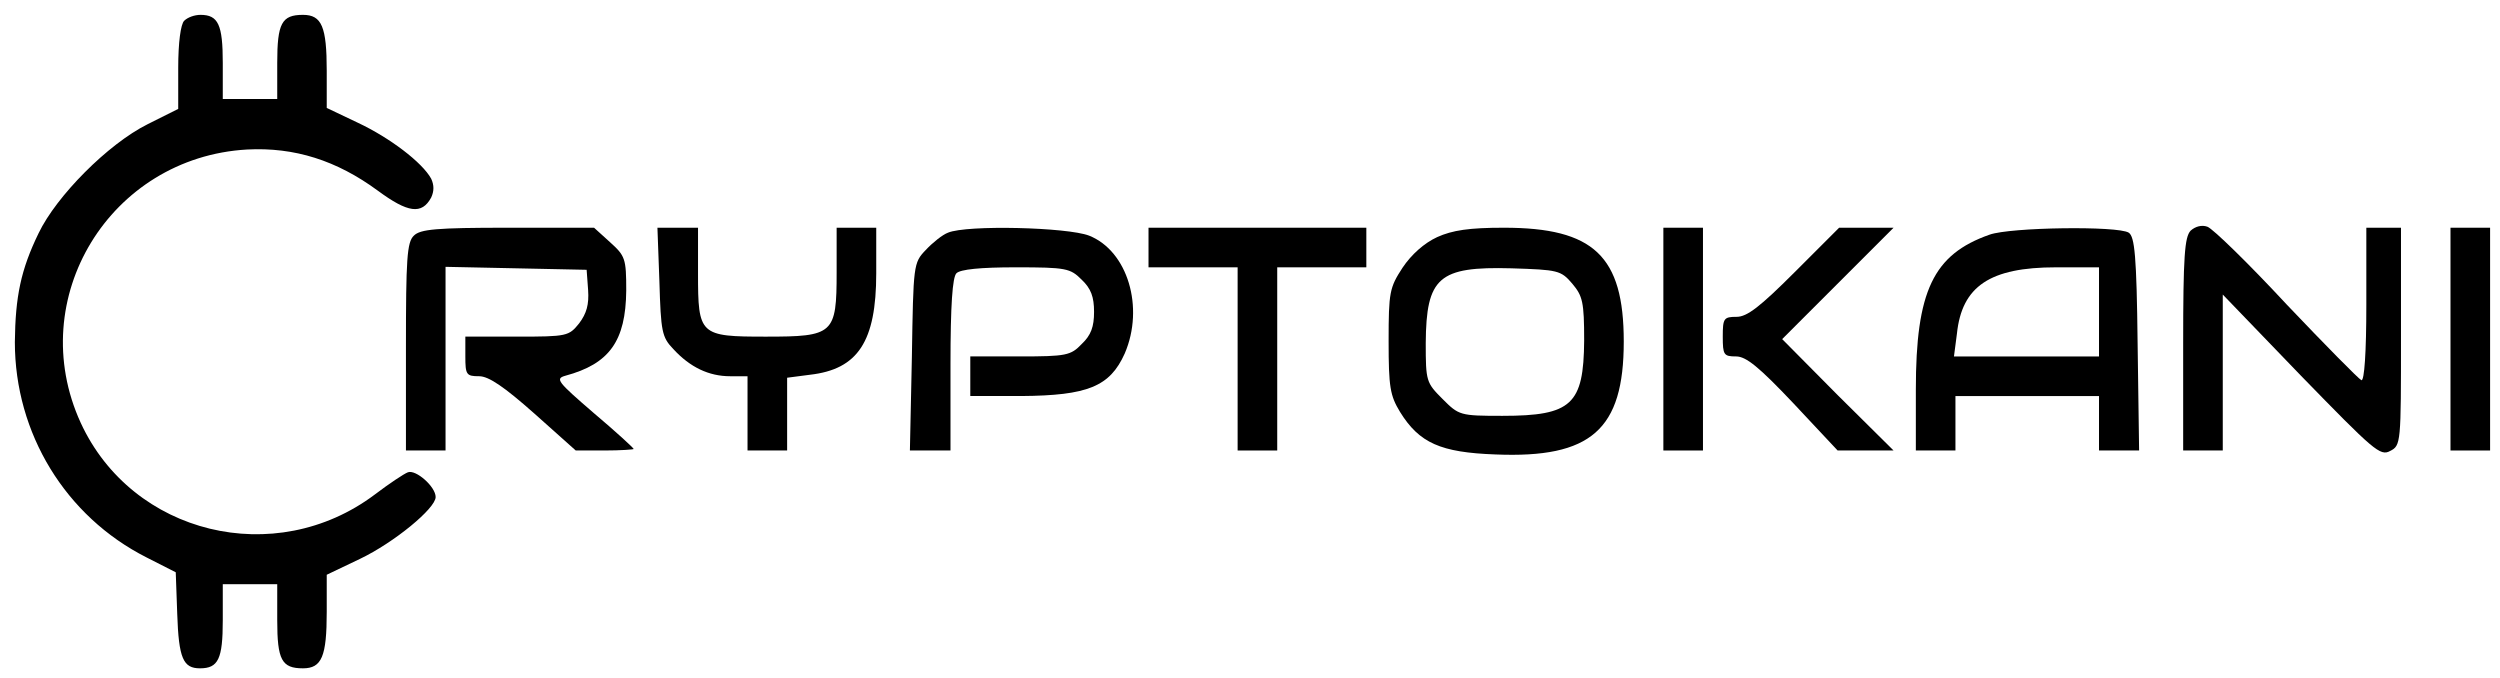 <?xml version="1.0" standalone="no"?>
<!DOCTYPE svg PUBLIC "-//W3C//DTD SVG 20010904//EN"
 "http://www.w3.org/TR/2001/REC-SVG-20010904/DTD/svg10.dtd">
<svg version="1.0" xmlns="http://www.w3.org/2000/svg"
 width="505pt" height="137pt" viewBox="0 0 505 137"
 preserveAspectRatio="xMidYMid meet">

<g transform="translate(0,137) scale(0.1,-0.1)"
fill="#000000" stroke="none">
<path d="M372 1328 c-7 -7 -12 -44 -12 -95 l0 -83 -62 -31 c-80 -40 -184 -145
-220 -220 -36 -74 -47 -128 -48 -220 0 -184 102 -352 266 -435 l59 -30 3 -84
c3 -90 12 -110 46 -110 37 0 46 19 46 97 l0 73 55 0 55 0 0 -73 c0 -80 9 -97
52 -97 38 0 48 24 48 114 l0 75 67 32 c69 33 153 102 153 125 0 21 -40 56 -56
50 -8 -3 -38 -23 -67 -45 -201 -151 -490 -81 -594 145 -115 251 59 536 336
552 96 5 181 -22 264 -83 61 -45 89 -49 108 -14 6 13 6 25 0 38 -18 33 -84 83
-148 113 l-63 30 0 75 c0 89 -10 113 -48 113 -43 0 -52 -17 -52 -97 l0 -73
-55 0 -55 0 0 73 c0 77 -9 97 -45 97 -12 0 -26 -5 -33 -12z"/>
<path d="M4425 904 c-12 -13 -15 -51 -15 -230 l0 -214 40 0 40 0 0 158 0 157
158 -164 c147 -151 160 -163 180 -152 22 11 22 16 22 231 l0 220 -35 0 -35 0
0 -156 c0 -96 -4 -154 -10 -152 -5 2 -73 71 -151 153 -77 83 -149 153 -160
157 -11 4 -24 1 -34 -8z"/>
<path d="M836 894 c-14 -13 -16 -48 -16 -225 l0 -209 40 0 40 0 0 185 0 186
143 -3 142 -3 3 -41 c2 -29 -3 -47 -18 -67 -21 -26 -24 -27 -126 -27 l-104 0
0 -40 c0 -37 2 -40 28 -40 19 0 50 -21 111 -75 l84 -75 58 0 c33 0 59 2 59 3
0 2 -36 35 -81 73 -73 63 -78 69 -57 75 89 24 122 70 123 172 0 65 -2 70 -33
98 l-32 29 -174 0 c-145 0 -177 -3 -190 -16z"/>
<path d="M1332 801 c3 -101 5 -112 28 -136 34 -37 72 -55 115 -55 l35 0 0 -75
0 -75 40 0 40 0 0 74 0 73 46 6 c97 11 134 67 134 205 l0 92 -40 0 -40 0 0
-90 c0 -125 -6 -130 -143 -130 -134 0 -137 3 -137 128 l0 92 -41 0 -41 0 4
-109z"/>
<path d="M1915 900 c-11 -4 -31 -20 -45 -35 -25 -26 -25 -30 -28 -216 l-4
-189 41 0 41 0 0 173 c0 121 4 177 12 185 8 8 49 12 120 12 102 0 110 -2 133
-25 19 -18 25 -35 25 -65 0 -30 -6 -47 -25 -65 -22 -23 -31 -25 -125 -25
l-100 0 0 -40 0 -40 103 0 c134 1 179 19 209 86 40 93 6 207 -72 238 -44 17
-247 22 -285 6z"/>
<path d="M2320 870 l0 -40 90 0 90 0 0 -185 0 -185 40 0 40 0 0 185 0 185 90
0 90 0 0 40 0 40 -220 0 -220 0 0 -40z"/>
<path d="M2903 891 c-26 -12 -52 -35 -70 -62 -26 -40 -28 -49 -28 -148 0 -93
3 -110 23 -143 39 -63 82 -82 193 -86 193 -8 259 50 259 228 0 173 -61 230
-242 230 -70 0 -104 -5 -135 -19z m273 -94 c21 -25 24 -37 24 -115 -1 -129
-25 -152 -165 -152 -86 0 -88 1 -121 34 -33 33 -34 36 -34 113 1 133 26 155
173 151 94 -3 100 -4 123 -31z"/>
<path d="M3360 685 l0 -225 40 0 40 0 0 225 0 225 -40 0 -40 0 0 -225z"/>
<path d="M3625 820 c-70 -70 -96 -90 -117 -90 -26 0 -28 -3 -28 -40 0 -37 2
-40 27 -40 20 0 46 -21 116 -95 l89 -95 56 0 57 0 -113 112 -112 113 112 112
113 113 -55 0 -55 0 -90 -90z"/>
<path d="M4019 896 c-114 -40 -149 -114 -149 -313 l0 -123 40 0 40 0 0 55 0
55 145 0 145 0 0 -55 0 -55 41 0 40 0 -3 215 c-2 179 -6 217 -18 225 -22 14
-239 11 -281 -4z m221 -156 l0 -90 -146 0 -147 0 6 46 c10 96 67 134 200 134
l87 0 0 -90z"/>
<path d="M4950 685 l0 -225 40 0 40 0 0 225 0 225 -40 0 -40 0 0 -225z"/>
</g>
</svg>
